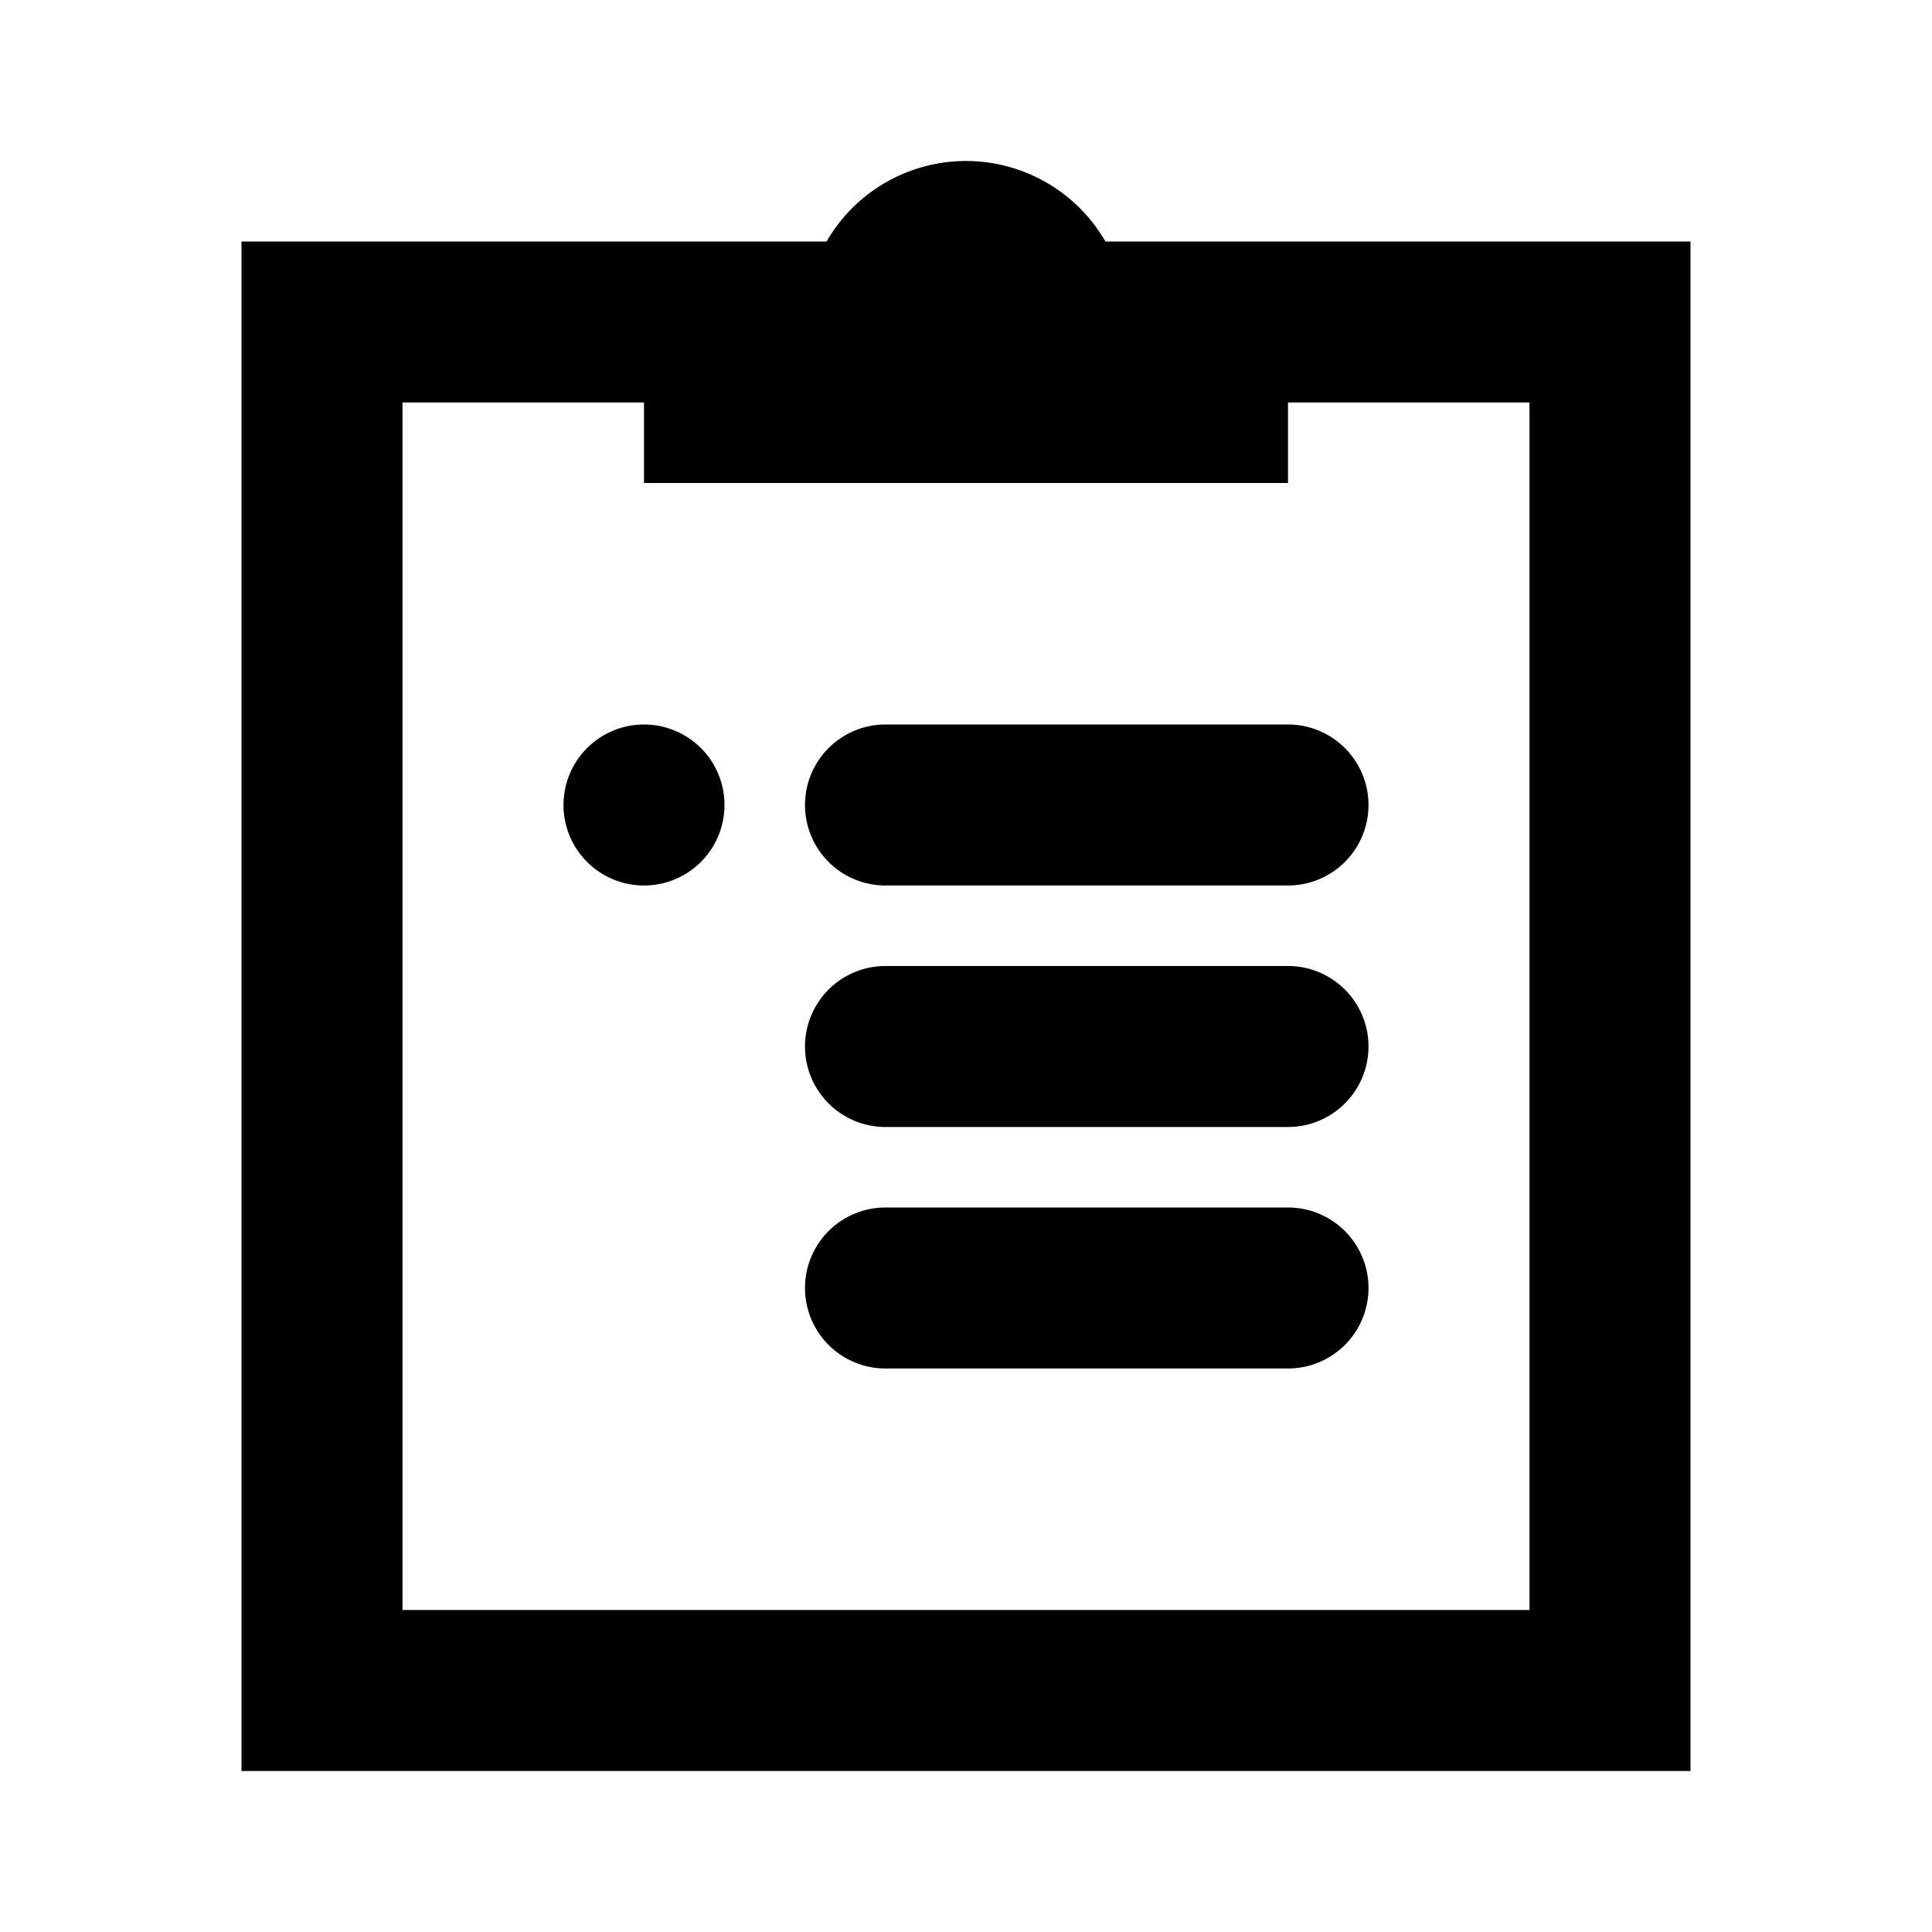 <svg xmlns="http://www.w3.org/2000/svg" width="24" height="24" viewBox="0 0 24 24"><g fill-rule="evenodd"><path fill-rule="nonzero" d="M5 5v15h14V5H5zM3 3h18v19H3V3z"/><path d="M10 4a2 2 0 1 1 4 0h2v2H8V4h2zM8 9a1 1 0 1 1 0 2 1 1 0 0 1 0-2zm3 0h5a1 1 0 0 1 0 2h-5a1 1 0 1 1 0-2zm0 3h5a1 1 0 0 1 0 2h-5a1 1 0 0 1 0-2zm0 3h5a1 1 0 0 1 0 2h-5a1 1 0 0 1 0-2z"/></g></svg>